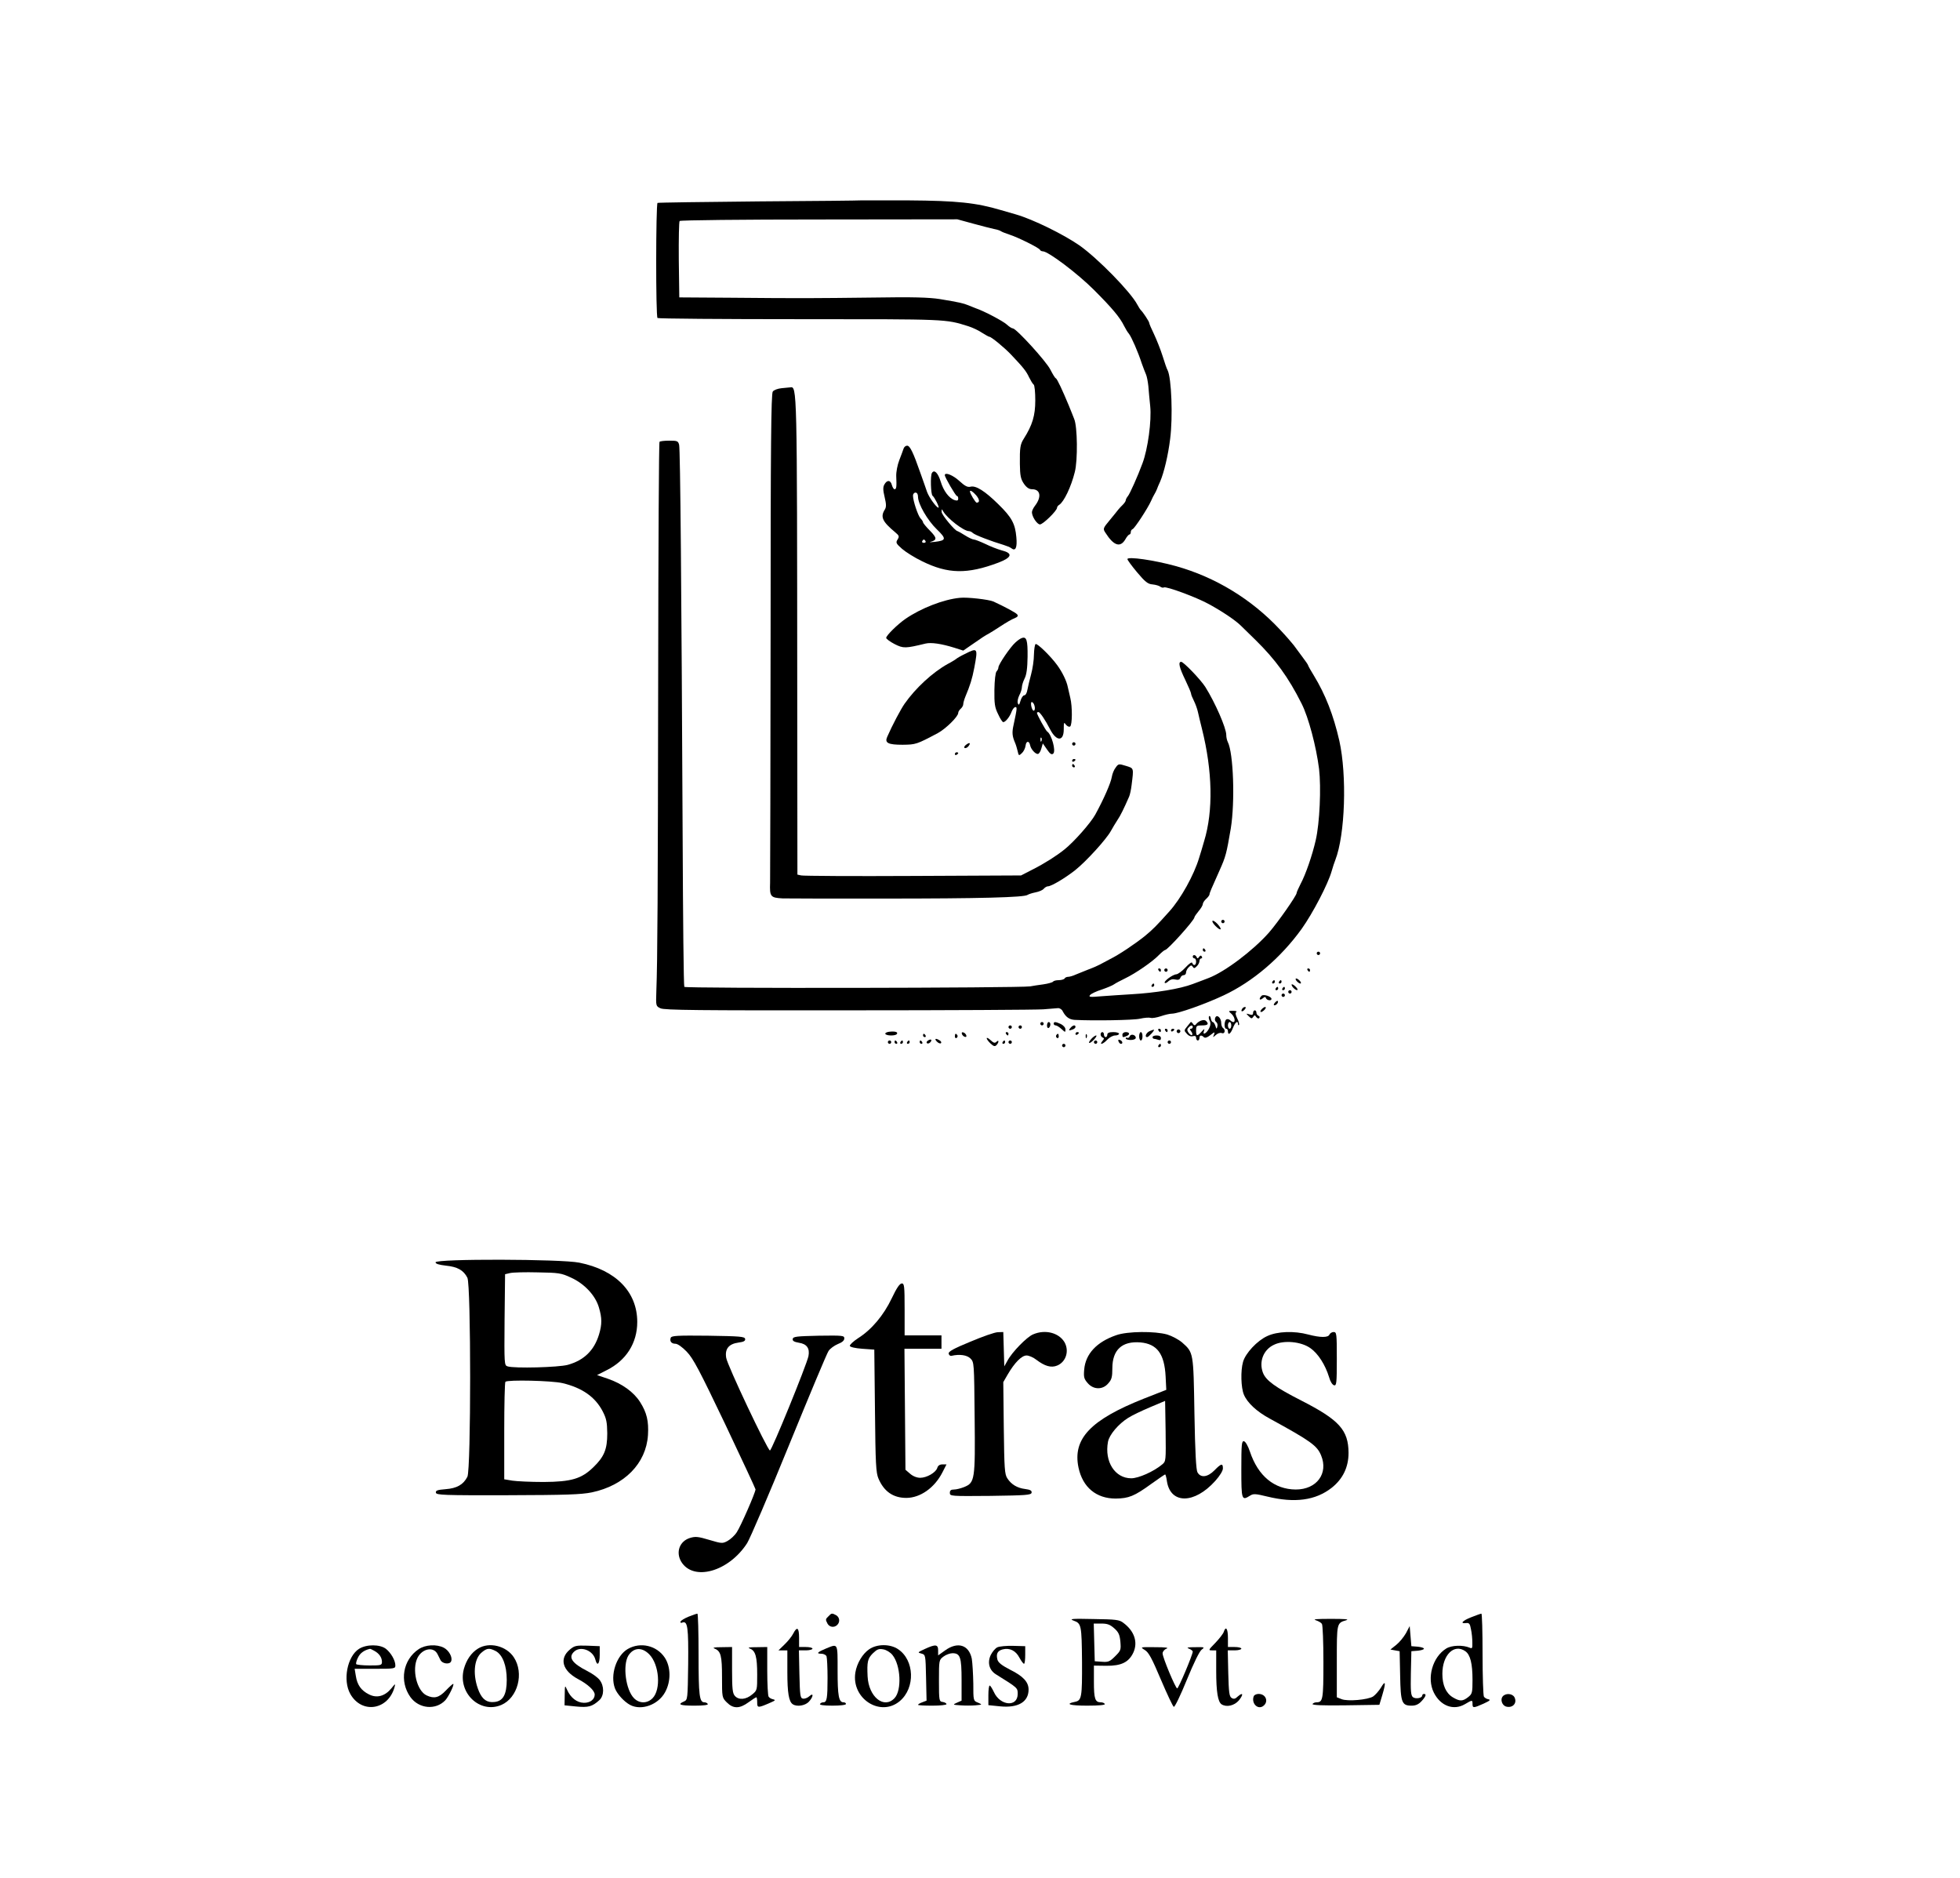 <?xml version="1.0" standalone="no"?>
<!DOCTYPE svg PUBLIC "-//W3C//DTD SVG 20010904//EN"
 "http://www.w3.org/TR/2001/REC-SVG-20010904/DTD/svg10.dtd">
<svg version="1.0" xmlns="http://www.w3.org/2000/svg"
 width="1170pt" height="1121pt" viewBox="0 0 1170 1121"
 preserveAspectRatio="xMidYMid meet">

<g transform="translate(0,1121) scale(0.1,-0.1)"
fill="#000000" stroke="none">
<path d="M5137 10014 c-1 -1 -273 -4 -605 -6 -331 -3 -604 -7 -607 -9 -10 -11
-11 -681 0 -687 5 -4 390 -7 855 -7 882 0 862 1 1000 -42 25 -8 62 -25 82 -39
21 -13 40 -24 44 -24 11 0 88 -63 129 -106 73 -77 91 -99 108 -136 10 -20 22
-40 27 -43 6 -3 10 -46 10 -95 0 -90 -17 -147 -69 -229 -21 -33 -24 -54 -23
-150 1 -70 5 -90 24 -118 16 -23 31 -33 49 -33 50 0 58 -46 17 -99 -10 -13
-18 -30 -18 -38 0 -27 31 -73 48 -73 18 0 102 82 102 100 0 5 6 13 13 17 28
18 71 107 93 196 18 69 16 272 -4 317 -5 14 -20 50 -32 80 -37 89 -69 158 -77
162 -5 1 -19 25 -33 52 -25 50 -204 246 -224 246 -6 0 -22 10 -36 23 -23 21
-137 81 -185 97 -11 4 -31 12 -45 18 -29 12 -55 18 -170 37 -65 10 -160 13
-400 9 -353 -4 -418 -5 -850 -1 l-305 2 -3 224 c-1 124 1 228 5 232 5 5 379 9
833 9 l825 1 95 -26 c52 -14 109 -29 125 -32 17 -3 35 -9 40 -13 6 -4 28 -13
50 -20 51 -16 179 -80 183 -91 2 -5 10 -9 17 -9 32 0 207 -132 305 -230 109
-109 155 -164 180 -215 8 -16 21 -38 29 -47 15 -19 54 -107 77 -178 9 -25 20
-54 25 -65 5 -11 11 -42 14 -70 2 -27 7 -81 11 -119 9 -87 -14 -256 -46 -341
-29 -79 -76 -183 -87 -196 -7 -8 -13 -20 -13 -25 0 -5 -8 -17 -17 -26 -10 -9
-22 -23 -28 -30 -5 -7 -28 -35 -51 -63 -40 -48 -41 -51 -25 -75 49 -77 88 -90
118 -40 9 17 21 30 25 30 4 0 8 6 8 14 0 8 5 16 11 18 12 4 91 125 110 168 6
14 15 32 20 40 5 8 12 22 15 30 3 8 11 29 19 45 23 53 48 157 60 255 17 131 8
364 -15 410 -5 8 -18 46 -30 85 -12 38 -35 96 -51 130 -16 33 -29 63 -29 68 0
8 -39 67 -51 77 -3 3 -12 17 -20 32 -40 76 -236 276 -345 353 -95 66 -278 156
-379 185 -22 6 -62 18 -90 26 -148 44 -262 56 -553 58 -156 0 -284 0 -285 0z"/>
<path d="M4665 8893 c-22 -2 -46 -11 -52 -20 -10 -13 -13 -333 -13 -1437 -1
-782 -2 -1454 -3 -1494 -3 -84 2 -90 75 -94 23 -1 293 -1 598 -1 582 0 845 7
864 22 6 4 27 11 47 15 21 4 42 13 49 21 7 8 18 15 25 15 21 0 106 51 165 98
66 53 184 183 211 232 11 19 28 49 39 65 18 26 38 67 70 140 5 11 12 43 15 70
13 104 14 99 -34 114 -42 13 -45 13 -61 -10 -10 -12 -20 -37 -23 -55 -6 -37
-48 -133 -99 -226 -27 -49 -126 -162 -184 -208 -47 -38 -120 -84 -187 -118
l-72 -37 -645 -3 c-354 -2 -655 0 -667 3 l-23 5 -1 1108 c-1 1815 -1 1806 -42
1800 -7 -1 -30 -3 -52 -5z"/>
<path d="M3937 8573 c-4 -3 -7 -621 -8 -1372 -2 -1334 -4 -1723 -11 -1906 -3
-90 -3 -90 25 -103 23 -11 227 -13 1123 -12 602 0 1125 3 1162 6 37 3 76 6 87
7 10 1 24 -7 29 -19 18 -34 39 -49 71 -51 113 -6 352 -2 390 7 26 6 55 8 64 5
10 -3 37 2 61 10 23 8 53 15 65 15 37 0 196 56 309 109 175 82 342 225 466
397 67 94 158 269 179 344 7 25 17 55 22 67 59 152 70 505 24 712 -35 153 -83
276 -152 389 -18 29 -33 56 -34 60 0 4 -16 27 -35 52 -18 25 -42 56 -51 69
-10 13 -47 56 -83 94 -169 181 -386 313 -620 378 -129 36 -290 59 -290 42 0
-5 26 -41 58 -79 48 -57 64 -70 92 -72 19 -2 40 -8 47 -14 7 -5 16 -7 21 -4
13 8 193 -58 269 -100 79 -43 159 -97 190 -128 11 -11 51 -50 88 -86 118 -116
196 -222 275 -380 41 -81 87 -255 104 -389 13 -111 4 -323 -20 -426 -20 -88
-60 -205 -91 -262 -12 -24 -23 -48 -23 -53 0 -15 -111 -174 -166 -237 -95
-107 -262 -233 -359 -270 -16 -6 -59 -23 -95 -36 -76 -29 -223 -53 -365 -61
-55 -3 -136 -9 -180 -12 -68 -6 -78 -5 -68 7 6 8 38 23 70 33 32 11 65 25 73
31 8 6 38 22 65 35 65 31 167 102 203 140 16 16 33 30 37 30 15 0 175 178 175
195 0 4 11 20 25 37 14 16 25 35 25 42 0 7 9 21 20 31 11 10 20 22 20 27 0 8
11 34 60 143 37 83 41 98 67 250 26 160 16 451 -18 517 -5 10 -9 28 -9 42 0
41 -67 194 -125 286 -28 44 -130 150 -144 150 -19 0 -12 -33 24 -107 19 -40
35 -77 35 -83 0 -6 8 -25 17 -43 9 -18 20 -48 24 -67 4 -19 15 -64 24 -100 63
-252 68 -490 13 -670 -10 -36 -24 -81 -30 -100 -30 -101 -109 -244 -178 -320
-76 -85 -98 -107 -145 -146 -60 -48 -155 -112 -210 -139 -22 -12 -49 -26 -60
-32 -11 -6 -40 -19 -65 -28 -25 -10 -59 -24 -77 -31 -17 -8 -38 -14 -46 -14
-9 0 -19 -4 -22 -10 -3 -5 -19 -10 -35 -10 -16 0 -31 -4 -34 -9 -3 -4 -29 -12
-58 -16 -29 -4 -64 -9 -78 -12 -59 -10 -2059 -13 -2065 -3 -4 6 -8 407 -10
893 -7 1492 -14 2316 -21 2342 -6 23 -11 25 -58 25 -29 0 -56 -3 -59 -7z"/>
<path d="M5394 8533 c-3 -10 -15 -41 -26 -70 -11 -28 -19 -71 -18 -95 3 -64 1
-78 -10 -78 -5 0 -12 11 -16 25 -8 31 -29 32 -45 3 -9 -16 -8 -34 2 -76 10
-42 10 -58 1 -73 -28 -44 -15 -72 62 -136 24 -20 25 -25 14 -43 -12 -19 -9
-24 27 -56 22 -19 76 -53 120 -74 154 -76 269 -78 455 -8 81 31 88 56 20 73
-25 7 -69 24 -99 39 -30 14 -61 26 -68 26 -7 0 -31 11 -53 25 -22 14 -42 25
-44 25 -14 0 -96 98 -95 115 0 19 0 19 10 2 25 -42 122 -117 153 -117 7 0 17
-5 23 -11 12 -12 112 -50 183 -71 19 -6 40 -14 47 -20 25 -20 36 3 30 66 -7
80 -27 118 -107 196 -80 79 -135 114 -167 105 -18 -4 -33 4 -67 35 -37 34 -86
54 -86 34 0 -13 65 -124 72 -124 5 0 8 -7 8 -16 0 -11 -6 -14 -21 -9 -34 11
-67 55 -84 112 -16 51 -38 73 -52 50 -10 -16 -7 -128 4 -136 12 -9 43 -71 35
-71 -12 0 -56 61 -68 94 -6 17 -23 67 -39 111 -44 126 -63 165 -80 165 -9 0
-18 -8 -21 -17z m433 -279 c21 -25 23 -44 3 -44 -7 0 -40 55 -40 67 0 10 17 0
37 -23z m-347 -9 c0 -43 57 -141 112 -194 59 -57 57 -67 -12 -75 -25 -3 -36
-3 -25 0 39 11 39 23 -3 66 -23 23 -42 46 -42 51 0 4 -7 15 -15 23 -15 16 -45
105 -45 136 0 10 7 18 15 18 9 0 15 -9 15 -25z m45 -265 c3 -5 -1 -10 -10 -10
-9 0 -13 5 -10 10 3 6 8 10 10 10 2 0 7 -4 10 -10z"/>
<path d="M5730 7642 c-97 -9 -232 -62 -324 -125 -48 -33 -116 -100 -116 -114
0 -6 23 -23 50 -37 53 -27 65 -26 185 3 34 8 95 -1 172 -25 l53 -17 42 29 c67
47 92 63 108 71 8 4 40 24 72 45 32 21 69 43 84 48 19 8 23 14 16 23 -9 11
-75 46 -142 77 -27 12 -158 27 -200 22z"/>
<path d="M6100 7402 c-8 -2 -25 -14 -38 -26 -31 -27 -102 -132 -102 -149 0 -7
-5 -18 -11 -24 -7 -7 -12 -53 -13 -110 -1 -83 2 -105 22 -145 12 -27 26 -48
31 -48 13 0 39 32 50 63 6 15 16 27 22 27 11 0 11 -6 -10 -104 -11 -48 -9 -69
9 -111 5 -11 11 -33 15 -49 6 -27 7 -28 25 -11 10 9 20 29 22 44 3 29 21 32
27 4 4 -23 30 -53 46 -53 7 0 16 14 21 32 l9 31 25 -36 c18 -27 28 -33 37 -25
18 15 -10 116 -36 132 -9 6 -61 101 -61 111 0 3 4 5 9 5 9 0 41 -47 69 -102
38 -74 82 -75 82 -1 0 42 1 45 13 28 8 -10 19 -15 25 -11 13 8 14 119 1 171
-5 22 -12 51 -15 65 -7 36 -33 89 -63 130 -40 55 -120 132 -129 126 -5 -3 -9
-31 -10 -63 0 -32 -8 -85 -17 -118 -9 -33 -19 -75 -22 -92 -3 -19 -11 -33 -19
-33 -7 0 -17 -15 -22 -32 -7 -25 -11 -29 -16 -16 -4 9 0 30 8 47 9 16 16 39
16 49 0 10 7 34 16 52 12 23 17 62 18 131 1 98 -6 121 -34 111z m75 -403 c6
-19 0 -38 -9 -28 -10 12 -16 49 -7 49 5 0 13 -9 16 -21z m42 -211 c-3 -8 -6
-5 -6 6 -1 11 2 17 5 13 3 -3 4 -12 1 -19z"/>
<path d="M5760 7307 c-25 -12 -47 -25 -50 -28 -3 -3 -26 -18 -53 -32 -90 -50
-192 -144 -257 -237 -22 -31 -75 -131 -104 -198 -16 -36 5 -47 92 -47 79 1 83
2 211 70 46 25 121 98 121 120 0 7 7 18 15 25 8 7 15 19 15 27 0 8 6 29 13 46
28 67 40 104 53 172 22 118 21 121 -56 82z"/>
<path d="M5767 6765 c-10 -7 -14 -16 -9 -19 5 -3 15 1 22 9 17 21 9 27 -13 10z"/>
<path d="M6400 6770 c0 -5 5 -10 10 -10 6 0 10 5 10 10 0 6 -4 10 -10 10 -5 0
-10 -4 -10 -10z"/>
<path d="M5700 6709 c0 -5 5 -7 10 -4 6 3 10 8 10 11 0 2 -4 4 -10 4 -5 0 -10
-5 -10 -11z"/>
<path d="M6400 6669 c0 -5 5 -7 10 -4 6 3 10 8 10 11 0 2 -4 4 -10 4 -5 0 -10
-5 -10 -11z"/>
<path d="M6400 6640 c0 -5 5 -10 11 -10 5 0 7 5 4 10 -3 6 -8 10 -11 10 -2 0
-4 -4 -4 -10z"/>
<path d="M7238 5714 c-4 -3 4 -17 18 -31 33 -33 43 -22 12 12 -13 14 -27 23
-30 19z"/>
<path d="M7290 5710 c0 -5 5 -10 10 -10 6 0 10 5 10 10 0 6 -4 10 -10 10 -5 0
-10 -4 -10 -10z"/>
<path d="M7180 5540 c0 -5 5 -10 11 -10 5 0 7 5 4 10 -3 6 -8 10 -11 10 -2 0
-4 -4 -4 -10z"/>
<path d="M7860 5520 c0 -5 5 -10 10 -10 6 0 10 5 10 10 0 6 -4 10 -10 10 -5 0
-10 -4 -10 -10z"/>
<path d="M7120 5500 c0 -5 5 -10 10 -10 6 0 10 -9 10 -20 0 -22 -16 -27 -23
-7 -2 7 -18 -3 -40 -27 -20 -22 -45 -40 -55 -41 -22 -1 -78 -43 -69 -51 3 -4
13 1 22 10 11 10 25 14 41 10 17 -4 26 -1 30 10 3 9 12 16 20 16 8 0 14 7 14
16 0 8 7 23 16 31 13 13 17 14 24 3 7 -11 11 -10 24 3 9 8 16 23 16 31 0 9 5
16 11 16 5 0 7 5 3 11 -4 8 -9 7 -16 -2 -7 -11 -11 -11 -15 -1 -6 14 -23 16
-23 2z"/>
<path d="M6915 5420 c3 -5 8 -10 11 -10 2 0 4 5 4 10 0 6 -5 10 -11 10 -5 0
-7 -4 -4 -10z"/>
<path d="M6950 5420 c0 -5 5 -10 10 -10 6 0 10 5 10 10 0 6 -4 10 -10 10 -5 0
-10 -4 -10 -10z"/>
<path d="M7805 5420 c3 -5 8 -10 11 -10 2 0 4 5 4 10 0 6 -5 10 -11 10 -5 0
-7 -4 -4 -10z"/>
<path d="M7740 5355 c7 -8 17 -15 22 -15 6 0 5 7 -2 15 -7 8 -17 15 -22 15 -6
0 -5 -7 2 -15z"/>
<path d="M7595 5350 c-3 -5 -1 -10 4 -10 6 0 11 5 11 10 0 6 -2 10 -4 10 -3 0
-8 -4 -11 -10z"/>
<path d="M7635 5350 c-3 -5 -1 -10 4 -10 6 0 11 5 11 10 0 6 -2 10 -4 10 -3 0
-8 -4 -11 -10z"/>
<path d="M6875 5330 c-3 -5 -1 -10 4 -10 6 0 11 5 11 10 0 6 -2 10 -4 10 -3 0
-8 -4 -11 -10z"/>
<path d="M7710 5333 c0 -13 29 -38 35 -31 3 3 -4 13 -15 23 -11 10 -20 13 -20
8z"/>
<path d="M7615 5310 c-3 -5 -1 -10 4 -10 6 0 11 5 11 10 0 6 -2 10 -4 10 -3 0
-8 -4 -11 -10z"/>
<path d="M7655 5310 c-3 -5 -1 -10 4 -10 6 0 11 5 11 10 0 6 -2 10 -4 10 -3 0
-8 -4 -11 -10z"/>
<path d="M7690 5290 c0 -5 5 -10 10 -10 6 0 10 5 10 10 0 6 -4 10 -10 10 -5 0
-10 -4 -10 -10z"/>
<path d="M7531 5267 c-18 -18 -13 -31 6 -16 13 11 17 11 20 2 5 -14 33 -18 33
-5 0 15 -48 30 -59 19z"/>
<path d="M7650 5270 c0 -5 5 -10 10 -10 6 0 10 5 10 10 0 6 -4 10 -10 10 -5 0
-10 -4 -10 -10z"/>
<path d="M7610 5225 c-8 -9 -8 -15 -2 -15 12 0 26 19 19 26 -2 2 -10 -2 -17
-11z"/>
<path d="M7415 5189 c-11 -17 1 -21 15 -4 8 9 8 15 2 15 -6 0 -14 -5 -17 -11z"/>
<path d="M7530 5185 c-7 -8 -8 -15 -2 -15 5 0 15 7 22 15 7 8 8 15 2 15 -5 0
-15 -7 -22 -15z"/>
<path d="M7350 5160 c20 -17 27 -50 12 -50 -4 0 -13 5 -19 11 -6 6 -16 8 -22
5 -14 -9 -15 -56 -1 -56 6 0 10 -7 10 -15 0 -27 16 -16 30 20 13 34 30 47 30
23 0 -6 3 -9 6 -5 3 3 -1 20 -10 38 -11 22 -13 35 -6 39 6 4 -3 7 -19 7 -29 0
-30 -1 -11 -17z m0 -70 c0 -11 -4 -20 -10 -20 -5 0 -10 9 -10 20 0 11 5 20 10
20 6 0 10 -9 10 -20z"/>
<path d="M7480 5164 c0 -11 -6 -14 -22 -8 -21 6 -21 6 -4 -11 15 -15 19 -16
27 -4 8 12 10 12 18 -1 6 -8 14 -11 18 -6 4 5 2 11 -4 13 -7 3 -13 11 -13 19
0 8 -4 14 -10 14 -5 0 -10 -7 -10 -16z"/>
<path d="M7218 5145 c-4 -4 -3 -16 3 -27 7 -13 6 -26 -3 -45 -15 -31 -42 -45
-31 -16 5 14 2 14 -14 -4 -27 -30 -33 -29 -33 7 0 28 3 30 35 30 36 0 43 8 24
27 -12 12 -45 0 -61 -22 -5 -6 -12 -5 -17 5 -6 8 -11 12 -13 10 -2 -3 -12 -15
-22 -27 -18 -22 -19 -24 -1 -43 11 -13 25 -18 37 -14 12 3 18 0 18 -10 0 -9 5
-16 10 -16 6 0 10 7 10 15 0 17 12 19 26 5 7 -7 20 -3 39 12 26 20 28 21 22 3
-8 -18 -7 -18 11 -2 11 10 26 15 36 11 18 -7 23 20 6 31 -5 3 -10 17 -10 29 0
32 -27 55 -36 31 -4 -9 -1 -20 6 -25 6 -4 10 -16 7 -26 -4 -17 -6 -17 -12 4
-4 12 -11 22 -15 22 -5 0 -10 9 -12 21 -2 11 -6 18 -10 14z m-98 -65 c0 -5 -5
-10 -11 -10 -8 0 -7 -5 1 -15 7 -9 10 -18 6 -22 -3 -4 -12 2 -20 12 -10 14
-11 22 -2 31 13 16 26 18 26 4z"/>
<path d="M6210 5100 c0 -5 5 -10 10 -10 6 0 10 5 10 10 0 6 -4 10 -10 10 -5 0
-10 -4 -10 -10z"/>
<path d="M6250 5089 c0 -11 5 -17 10 -14 6 3 10 13 10 21 0 8 -4 14 -10 14 -5
0 -10 -9 -10 -21z"/>
<path d="M6290 5100 c0 -5 5 -10 12 -10 6 0 22 -10 35 -22 22 -20 23 -21 23
-2 0 11 -12 24 -27 32 -33 15 -43 15 -43 2z"/>
<path d="M6020 5080 c0 -5 5 -10 10 -10 6 0 10 5 10 10 0 6 -4 10 -10 10 -5 0
-10 -4 -10 -10z"/>
<path d="M6080 5080 c0 -5 5 -10 10 -10 6 0 10 5 10 10 0 6 -4 10 -10 10 -5 0
-10 -4 -10 -10z"/>
<path d="M6390 5075 c-14 -16 -10 -18 14 -9 9 3 16 10 16 15 0 14 -16 11 -30
-6z"/>
<path d="M6863 5056 c-22 -10 -32 -36 -15 -36 8 0 46 41 40 44 -2 1 -13 -3
-25 -8z"/>
<path d="M6915 5060 c3 -5 8 -10 11 -10 2 0 4 5 4 10 0 6 -5 10 -11 10 -5 0
-7 -4 -4 -10z"/>
<path d="M6955 5060 c3 -5 8 -10 11 -10 2 0 4 5 4 10 0 6 -5 10 -11 10 -5 0
-7 -4 -4 -10z"/>
<path d="M6990 5059 c0 -5 5 -7 10 -4 6 3 10 8 10 11 0 2 -4 4 -10 4 -5 0 -10
-5 -10 -11z"/>
<path d="M7026 5061 c-4 -5 -2 -12 3 -15 5 -4 12 -2 15 3 4 5 2 12 -3 15 -5 4
-12 2 -15 -3z"/>
<path d="M5307 5052 c-15 -2 -25 -8 -22 -13 8 -12 62 -12 69 0 8 12 -12 17
-47 13z"/>
<path d="M5742 5039 c2 -7 10 -15 17 -17 8 -3 12 1 9 9 -2 7 -10 15 -17 17 -8
3 -12 -1 -9 -9z"/>
<path d="M6005 5040 c3 -5 8 -10 11 -10 2 0 4 5 4 10 0 6 -5 10 -11 10 -5 0
-7 -4 -4 -10z"/>
<path d="M6420 5039 c0 -5 5 -7 10 -4 6 3 10 8 10 11 0 2 -4 4 -10 4 -5 0 -10
-5 -10 -11z"/>
<path d="M6570 5036 c0 -8 6 -16 13 -19 9 -3 9 -7 -2 -20 -22 -27 3 -20 29 8
13 14 34 25 47 25 13 0 23 5 23 10 0 6 -16 10 -35 10 -24 0 -35 -5 -35 -15 0
-8 -4 -15 -10 -15 -5 0 -10 7 -10 15 0 8 -4 15 -10 15 -5 0 -10 -6 -10 -14z"/>
<path d="M6700 5035 c0 -17 2 -18 24 -9 23 9 20 24 -4 24 -11 0 -20 -7 -20
-15z"/>
<path d="M6800 5025 c0 -14 5 -25 10 -25 6 0 10 11 10 25 0 14 -4 25 -10 25
-5 0 -10 -11 -10 -25z"/>
<path d="M5510 5030 c0 -5 5 -10 11 -10 5 0 7 5 4 10 -3 6 -8 10 -11 10 -2 0
-4 -4 -4 -10z"/>
<path d="M5700 5024 c0 -8 5 -12 10 -9 6 4 8 11 5 16 -9 14 -15 11 -15 -7z"/>
<path d="M6305 5031 c-3 -5 -1 -12 5 -16 5 -3 10 1 10 9 0 18 -6 21 -15 7z"/>
<path d="M6481 5024 c0 -11 3 -14 6 -6 3 7 2 16 -1 19 -3 4 -6 -2 -5 -13z"/>
<path d="M6744 5025 c-4 -8 -10 -12 -15 -9 -5 3 -9 1 -9 -4 0 -5 14 -9 30 -9
17 0 30 6 30 13 0 18 -30 26 -36 9z"/>
<path d="M6515 5010 c-27 -30 -12 -34 15 -5 13 14 19 25 13 25 -5 0 -18 -9
-28 -20z"/>
<path d="M6880 5020 c0 -5 4 -10 9 -10 5 0 16 -3 25 -6 11 -4 16 -1 16 10 0
10 -9 16 -25 16 -14 0 -25 -4 -25 -10z"/>
<path d="M5890 5013 c0 -5 10 -19 23 -31 18 -17 26 -19 35 -10 7 7 12 17 12
22 0 6 -5 5 -12 -2 -9 -9 -17 -7 -35 10 -13 12 -23 17 -23 11z"/>
<path d="M5540 5000 c-8 -5 -11 -12 -7 -16 4 -4 13 -2 19 4 15 15 7 24 -12 12z"/>
<path d="M5593 4993 c9 -9 20 -13 24 -9 4 4 1 11 -7 16 -25 16 -35 11 -17 -7z"/>
<path d="M6677 4994 c3 -7 9 -14 14 -14 14 0 10 17 -5 23 -10 4 -13 1 -9 -9z"/>
<path d="M5300 4990 c0 -5 5 -10 10 -10 6 0 10 5 10 10 0 6 -4 10 -10 10 -5 0
-10 -4 -10 -10z"/>
<path d="M5340 4990 c0 -5 5 -10 11 -10 5 0 7 5 4 10 -3 6 -8 10 -11 10 -2 0
-4 -4 -4 -10z"/>
<path d="M5375 4990 c-3 -5 -1 -10 4 -10 6 0 11 5 11 10 0 6 -2 10 -4 10 -3 0
-8 -4 -11 -10z"/>
<path d="M5415 4990 c-3 -5 -1 -10 4 -10 6 0 11 5 11 10 0 6 -2 10 -4 10 -3 0
-8 -4 -11 -10z"/>
<path d="M5490 4990 c0 -5 5 -10 11 -10 5 0 7 5 4 10 -3 6 -8 10 -11 10 -2 0
-4 -4 -4 -10z"/>
<path d="M5985 4990 c-3 -5 -1 -10 4 -10 6 0 11 5 11 10 0 6 -2 10 -4 10 -3 0
-8 -4 -11 -10z"/>
<path d="M6020 4990 c0 -5 5 -10 10 -10 6 0 10 5 10 10 0 6 -4 10 -10 10 -5 0
-10 -4 -10 -10z"/>
<path d="M6530 4990 c0 -5 5 -10 10 -10 6 0 10 5 10 10 0 6 -4 10 -10 10 -5 0
-10 -4 -10 -10z"/>
<path d="M6970 4990 c0 -5 5 -10 10 -10 6 0 10 5 10 10 0 6 -4 10 -10 10 -5 0
-10 -4 -10 -10z"/>
<path d="M6340 4970 c0 -5 5 -10 10 -10 6 0 10 5 10 10 0 6 -4 10 -10 10 -5 0
-10 -4 -10 -10z"/>
<path d="M6915 4970 c-3 -5 -1 -10 4 -10 6 0 11 5 11 10 0 6 -2 10 -4 10 -3 0
-8 -4 -11 -10z"/>
<path d="M2600 3676 c0 -9 20 -15 63 -20 68 -7 104 -27 127 -72 22 -44 22
-1144 0 -1188 -24 -47 -63 -69 -130 -74 -50 -4 -60 -8 -58 -21 3 -14 43 -16
428 -15 351 1 439 4 503 17 194 41 324 172 335 342 5 83 -7 134 -47 197 -38
60 -108 110 -192 139 l-65 22 57 29 c117 58 183 162 183 288 0 179 -127 310
-346 354 -107 22 -858 24 -858 2z m808 -91 c80 -36 146 -106 167 -178 19 -63
19 -101 1 -161 -29 -96 -90 -155 -187 -182 -56 -15 -319 -22 -359 -9 -20 6
-20 13 -18 278 l3 272 30 7 c17 4 91 6 165 4 125 -2 140 -4 198 -31z m-50
-630 c117 -28 195 -82 240 -169 22 -43 26 -64 27 -131 0 -95 -18 -139 -83
-202 -71 -69 -131 -87 -297 -88 -77 0 -161 4 -187 8 l-48 8 0 288 c0 158 3
291 7 294 13 13 277 7 341 -8z"/>
<path d="M5323 3461 c-48 -101 -120 -187 -201 -238 -29 -19 -51 -40 -49 -46 2
-7 33 -14 75 -17 l71 -5 4 -365 c3 -318 6 -370 21 -405 33 -77 88 -115 166
-115 83 0 169 60 216 153 l24 47 -24 0 c-16 0 -27 -7 -31 -21 -9 -28 -63 -59
-102 -59 -19 0 -43 9 -60 24 l-28 24 -3 361 -3 361 111 0 110 0 0 40 0 40
-110 0 -110 0 0 155 c0 141 -2 155 -17 155 -13 -1 -31 -28 -60 -89z"/>
<path d="M5792 3202 c-100 -41 -132 -59 -129 -71 2 -9 9 -15 17 -13 48 11 92
5 113 -16 22 -22 22 -26 25 -351 4 -373 1 -390 -62 -416 -20 -8 -47 -15 -61
-15 -18 0 -25 -5 -25 -20 0 -20 5 -20 242 -18 214 3 243 5 246 19 2 12 -7 18
-38 22 -48 6 -83 27 -107 64 -16 24 -18 59 -21 301 l-3 273 26 45 c42 72 84
114 113 114 14 0 40 -11 59 -26 50 -38 88 -49 124 -34 53 22 73 88 43 140 -34
56 -115 77 -187 46 -37 -15 -126 -106 -153 -157 l-19 -34 -3 103 -3 102 -32
-1 c-18 0 -92 -26 -165 -57z"/>
<path d="M6663 3241 c-116 -40 -183 -111 -191 -205 -4 -45 -1 -56 21 -81 34
-40 90 -41 123 -1 20 22 24 38 24 89 0 111 58 164 168 155 99 -9 143 -68 150
-203 l4 -80 -135 -53 c-317 -126 -425 -239 -389 -411 25 -118 106 -185 222
-185 78 1 111 14 213 88 43 31 80 56 82 56 3 0 8 -19 11 -42 22 -136 164 -135
288 3 28 31 46 61 46 75 0 32 -10 30 -50 -11 -41 -42 -83 -47 -102 -12 -8 15
-14 118 -18 352 -6 365 -5 362 -74 423 -20 17 -59 38 -88 47 -73 21 -238 20
-305 -4z m275 -771 c-51 -43 -142 -83 -185 -83 -98 0 -161 100 -139 218 8 42
62 106 121 143 22 14 80 42 130 63 l90 38 3 -180 c2 -177 2 -181 -20 -199z"/>
<path d="M7565 3236 c-60 -27 -131 -103 -145 -155 -15 -53 -12 -153 5 -194 20
-49 77 -102 155 -144 245 -134 282 -161 306 -219 45 -108 -26 -204 -151 -204
-128 1 -225 80 -274 227 -11 33 -26 59 -35 61 -14 3 -16 -17 -16 -167 0 -185
2 -189 53 -157 19 12 32 11 102 -6 164 -40 288 -23 384 52 67 53 101 123 101
209 -1 136 -55 196 -282 312 -157 80 -211 120 -229 166 -25 66 3 138 66 167
59 29 162 19 217 -20 46 -32 89 -99 112 -174 7 -26 20 -46 30 -48 14 -3 16 13
16 157 0 151 -1 161 -19 161 -10 0 -21 -7 -25 -15 -7 -19 -54 -19 -126 0 -85
23 -185 19 -245 -9z"/>
<path d="M4004 3226 c-8 -21 4 -36 28 -36 13 0 41 -20 67 -47 39 -40 76 -111
229 -431 100 -211 182 -387 182 -391 0 -19 -90 -224 -112 -256 -12 -19 -37
-42 -55 -52 -30 -16 -34 -16 -108 6 -67 20 -83 22 -116 12 -62 -19 -86 -84
-53 -141 72 -120 284 -61 394 110 17 27 130 290 250 585 121 296 226 548 236
562 9 14 34 32 55 41 26 10 39 21 39 34 0 17 -9 18 -152 16 -131 -3 -153 -5
-156 -19 -2 -12 8 -18 37 -23 47 -7 66 -33 57 -80 -11 -53 -220 -566 -230
-563 -16 5 -255 510 -261 553 -9 53 15 83 73 91 32 4 42 10 40 22 -3 14 -30
16 -221 19 -184 2 -218 0 -223 -12z"/>
<path d="M4110 1561 c-24 -10 -46 -23 -48 -30 -2 -6 3 -9 11 -5 32 12 37 -30
35 -248 -3 -210 -3 -213 -25 -223 -42 -18 -24 -25 63 -25 54 0 83 4 79 10 -3
6 -13 10 -20 10 -30 0 -35 40 -35 284 0 135 -3 246 -7 245 -5 0 -28 -8 -53
-18z"/>
<path d="M4946 1564 c-19 -18 -19 -20 -6 -45 12 -21 40 -25 58 -7 18 18 14 46
-7 58 -25 13 -27 13 -45 -6z"/>
<path d="M8783 1558 c-54 -21 -70 -40 -31 -35 19 2 23 -5 29 -38 5 -22 8 -57
8 -79 1 -33 -1 -37 -16 -30 -40 17 -108 15 -140 -5 -82 -51 -117 -176 -74
-263 40 -80 118 -109 186 -69 44 26 45 26 45 1 0 -25 6 -25 66 2 37 17 44 23
29 26 -11 2 -23 9 -27 16 -4 6 -8 120 -8 254 0 133 -3 242 -7 241 -5 0 -32
-10 -60 -21z m-36 -203 c30 -21 43 -74 43 -172 0 -76 -2 -83 -26 -102 -33 -26
-50 -26 -92 -1 -41 25 -62 73 -62 140 0 113 70 182 137 135z"/>
<path d="M6410 1537 c45 -16 47 -28 49 -243 1 -212 -2 -233 -41 -241 -64 -13
-33 -23 72 -23 72 0 109 4 105 10 -3 6 -14 10 -24 10 -34 0 -41 21 -41 122 l0
97 74 -1 c89 -1 134 21 161 78 29 62 7 129 -59 178 -24 19 -44 21 -179 23
-131 3 -147 1 -117 -10z m241 -45 c26 -23 33 -38 37 -80 4 -49 3 -53 -31 -87
-32 -32 -41 -36 -79 -33 l-43 3 -3 113 -3 112 46 0 c35 0 51 -6 76 -28z"/>
<path d="M7854 1540 c16 -5 33 -15 37 -22 5 -7 9 -110 9 -229 0 -222 -3 -239
-41 -239 -10 0 -21 -5 -24 -10 -4 -7 60 -10 196 -8 l203 3 18 60 c22 74 19 90
-9 42 -12 -19 -33 -43 -46 -52 -31 -20 -153 -31 -189 -16 l-28 11 0 214 c0
231 -1 229 57 246 19 6 -11 8 -92 8 -84 0 -111 -2 -91 -8z"/>
<path d="M8393 1463 c-13 -23 -39 -55 -58 -70 l-35 -28 27 -5 28 -5 3 -145 c3
-163 10 -180 69 -180 24 0 41 8 58 26 26 28 32 44 15 44 -5 0 -10 -4 -10 -9 0
-16 -40 -23 -56 -10 -12 10 -14 37 -12 143 l3 131 38 3 c20 2 37 7 37 12 0 5
-17 10 -37 12 l-38 3 -5 60 -5 60 -22 -42z"/>
<path d="M4735 1460 c-8 -16 -31 -45 -52 -65 l-36 -35 26 0 27 0 0 -129 c0
-126 9 -178 33 -193 25 -16 73 -8 95 15 28 30 30 58 3 33 -11 -10 -28 -16 -38
-14 -16 3 -18 17 -21 146 l-3 142 41 0 c22 0 40 5 40 10 0 6 -18 10 -40 10
l-40 0 0 55 c0 61 -12 70 -35 25z"/>
<path d="M7305 1470 c-3 -10 -26 -40 -50 -65 -42 -43 -43 -45 -20 -45 l25 0 0
-123 c0 -125 10 -184 32 -199 30 -19 76 -8 103 23 29 36 26 52 -6 24 -15 -15
-24 -17 -37 -9 -14 9 -17 32 -20 148 l-3 136 41 0 c22 0 40 5 40 10 0 6 -18
10 -40 10 l-40 0 0 55 c0 55 -13 73 -25 35z"/>
<path d="M2143 1369 c-70 -45 -98 -187 -52 -269 68 -121 226 -97 264 40 6 23
5 23 -19 -7 -38 -46 -86 -60 -133 -36 -47 23 -71 57 -79 111 l-7 42 122 0
c115 0 121 1 121 20 0 30 -26 75 -56 99 -36 28 -117 28 -161 0z m90 -11 c30
-16 46 -39 47 -65 0 -22 -4 -23 -74 -23 -41 0 -77 4 -80 8 -2 4 2 22 11 39 12
26 36 44 71 52 2 1 13 -4 25 -11z"/>
<path d="M2499 1367 c-94 -63 -116 -192 -49 -286 51 -70 151 -79 208 -19 21
23 57 98 47 98 -3 0 -23 -18 -44 -40 -40 -42 -69 -50 -114 -29 -59 27 -90 156
-54 226 29 55 96 67 119 20 4 -9 12 -25 17 -34 11 -24 57 -29 64 -8 10 23 -13
65 -44 81 -43 22 -110 18 -150 -9z"/>
<path d="M2854 1371 c-41 -25 -70 -68 -85 -122 -38 -142 95 -269 223 -215 99
42 138 190 75 285 -45 68 -146 93 -213 52z m105 -15 c41 -22 66 -86 66 -172 0
-87 -22 -127 -73 -132 -44 -5 -71 14 -92 61 -40 94 -33 197 17 236 30 25 45
26 82 7z"/>
<path d="M3402 1365 c-65 -54 -45 -126 48 -176 59 -31 100 -69 100 -93 0 -29
-28 -50 -65 -49 -41 1 -79 30 -100 78 -13 29 -13 28 -14 -31 l-1 -62 69 -7
c73 -7 96 -1 139 38 29 27 30 84 1 121 -12 15 -44 38 -72 52 -93 47 -117 83
-79 117 38 35 112 7 126 -48 11 -43 26 -27 26 28 l0 52 -74 3 c-66 2 -77 0
-104 -23z"/>
<path d="M3747 1368 c-68 -40 -106 -156 -76 -235 13 -34 55 -80 91 -99 67 -35
167 1 208 76 36 65 35 151 -2 207 -48 72 -145 95 -221 51z m128 -31 c61 -61
72 -211 20 -263 -32 -32 -78 -32 -110 0 -50 50 -69 197 -34 255 31 48 80 52
124 8z"/>
<path d="M4933 1372 c-53 -22 -63 -32 -31 -32 14 0 29 -7 32 -16 3 -9 6 -67 6
-129 0 -121 -4 -145 -25 -145 -8 0 -17 -4 -20 -10 -4 -6 23 -10 74 -10 47 0
81 4 81 10 0 6 -7 10 -15 10 -28 0 -35 39 -35 189 0 167 3 161 -67 133z"/>
<path d="M5189 1367 c-40 -27 -74 -84 -83 -139 -25 -156 149 -268 265 -171 94
79 88 245 -10 310 -47 32 -125 32 -172 0z m138 -34 c50 -61 57 -211 13 -258
-63 -67 -155 7 -161 130 -4 86 0 106 31 137 26 25 36 29 63 24 18 -3 42 -18
54 -33z"/>
<path d="M5520 1368 c-43 -20 -44 -21 -20 -27 25 -7 25 -7 28 -144 l3 -137
-26 -10 c-14 -5 -25 -12 -25 -15 0 -3 38 -5 85 -5 47 0 85 4 85 9 0 5 -10 11
-22 13 -22 3 -23 6 -23 127 0 122 0 124 27 144 14 11 39 20 54 20 46 0 54 -24
54 -160 l0 -123 -27 -12 c-27 -12 -27 -13 20 -16 26 -2 67 -2 90 0 42 4 42 4
15 16 -28 11 -28 12 -28 114 -1 57 -5 123 -9 148 -17 83 -84 104 -159 50 l-42
-30 0 30 c0 36 -15 38 -80 8z"/>
<path d="M5953 1378 c-12 -6 -29 -26 -39 -46 -21 -45 -9 -90 31 -115 132 -82
130 -81 130 -117 0 -80 -104 -72 -142 11 -10 21 -21 39 -25 39 -5 0 -8 -26 -8
-59 l0 -58 69 -7 c108 -11 171 26 171 100 0 45 -32 80 -111 119 -50 26 -70 42
-75 60 -9 35 1 53 32 61 41 10 77 -7 99 -49 11 -20 23 -37 28 -37 4 0 7 24 7
53 l0 52 -73 2 c-39 1 -82 -3 -94 -9z"/>
<path d="M4267 1370 c36 -15 43 -43 43 -170 0 -121 0 -122 29 -151 38 -38 76
-38 129 1 23 17 44 30 47 30 3 0 5 -14 5 -31 0 -33 4 -34 79 -1 30 13 32 16
16 20 -11 2 -23 9 -27 16 -4 6 -8 75 -8 154 l0 142 -62 -1 c-48 0 -58 -2 -40
-9 32 -13 42 -49 42 -155 0 -92 0 -94 -31 -119 -36 -30 -79 -34 -102 -8 -14
15 -17 42 -17 155 l0 137 -62 -1 c-47 0 -57 -3 -41 -9z"/>
<path d="M6834 1362 c23 -14 42 -49 96 -177 37 -87 72 -161 77 -162 6 -2 41
71 78 162 41 100 76 172 89 180 19 14 16 15 -39 14 -46 0 -55 -2 -37 -9 12 -5
22 -13 22 -17 0 -19 -86 -223 -93 -220 -11 3 -87 185 -87 209 0 10 10 23 23
28 16 6 -4 9 -68 9 -90 1 -90 1 -61 -17z"/>
<path d="M7484 1086 c-15 -40 21 -80 54 -60 37 24 21 74 -25 74 -13 0 -26 -6
-29 -14z"/>
<path d="M8970 1085 c-15 -18 -4 -52 19 -60 40 -12 70 20 51 56 -13 22 -52 25
-70 4z"/>
</g>
</svg>
